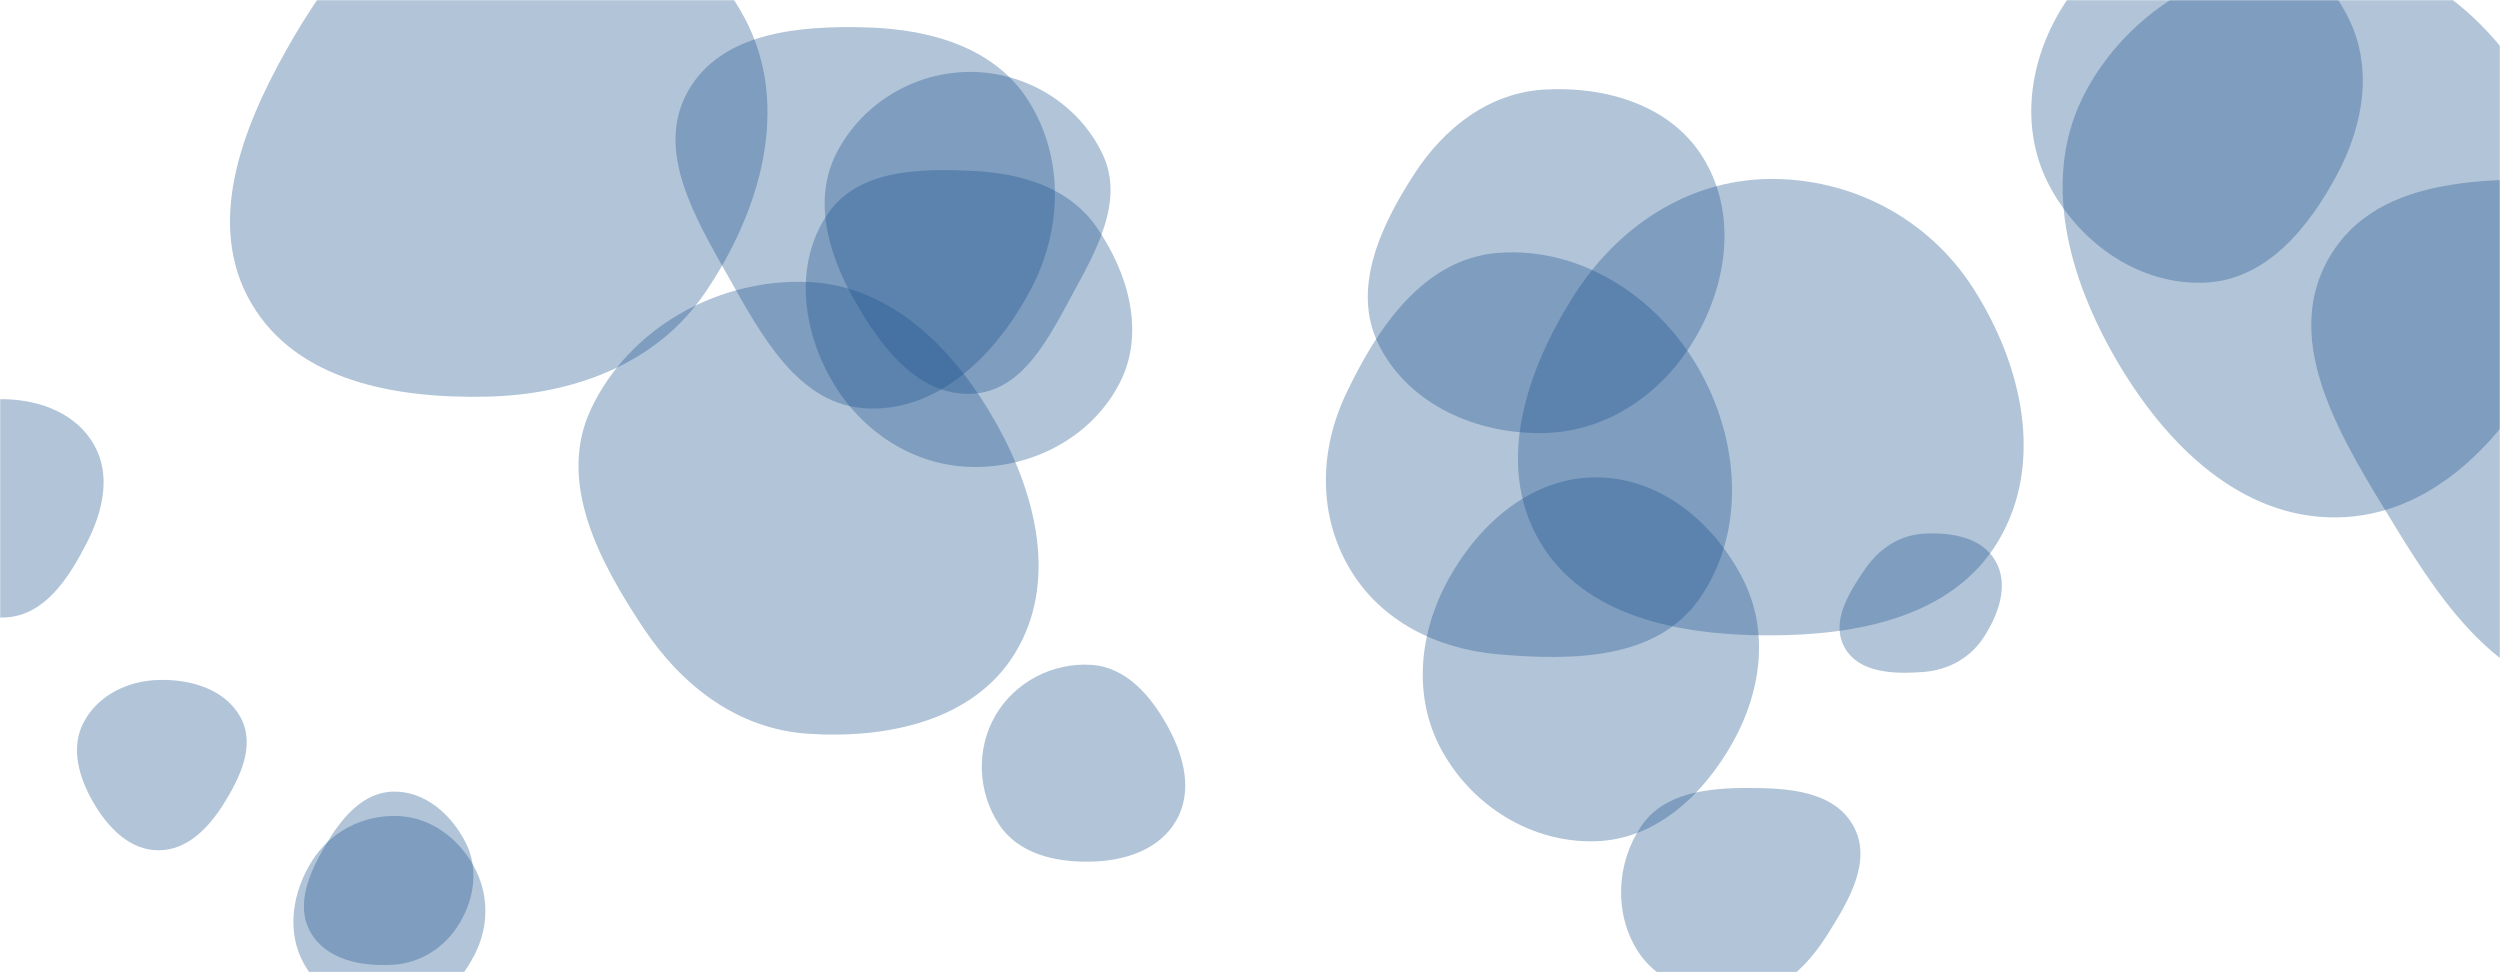 <svg xmlns="http://www.w3.org/2000/svg" version="1.1" xmlns:xlink="http://www.w3.org/1999/xlink" xmlns:svgjs="http://svgjs.com/svgjs" width="1440" height="560" preserveAspectRatio="none" viewBox="0 0 1440 560"><g mask="url(&quot;#SvgjsMask1034&quot;)" fill="none"><path d="M91.204,489.772C107.82,489.836,120.248,476.815,129.026,462.707C138.499,447.482,147.113,429.284,138.688,413.456C129.917,396.977,109.864,391.117,91.204,391.651C73.549,392.156,56.443,400.421,48.204,416.044C40.418,430.808,45.476,447.999,53.885,462.417C62.213,476.697,74.673,489.708,91.204,489.772" fill="rgba(28, 83, 142, 0.34)" class="triangle-float2"></path><path d="M280.389,228.47C330.063,227.364,378.018,209.837,406.001,168.78C438.187,121.556,455.784,60.943,428.968,10.476C400.829,-42.48,340.204,-71.901,280.389,-67.619C226.554,-63.765,190.967,-17.688,164.589,29.4C139.001,75.078,118.38,129.338,144.706,174.595C170.932,219.679,228.245,229.631,280.389,228.47" fill="rgba(28, 83, 142, 0.34)" class="triangle-float3"></path><path d="M3.461,355.62C26.113,354.245,39.768,332.695,50.091,312.485C59.252,294.549,64.117,273.797,54.209,256.263C44.163,238.485,23.872,230.579,3.461,229.969C-18.266,229.32,-41.004,234.824,-52.828,253.064C-65.607,272.778,-65.433,298.217,-54.129,318.813C-42.38,340.219,-20.912,357.1,3.461,355.62" fill="rgba(28, 83, 142, 0.34)" class="triangle-float1"></path><path d="M559.423,226.828C589.66,225.702,604.664,193.362,619.189,166.818C632.867,141.824,647.29,114.379,635.032,88.659C621.328,59.906,591.274,41.626,559.423,41.418C527.231,41.208,496.994,59.129,482.086,87.662C468.117,114.397,476.763,145.21,491.415,171.576C506.621,198.94,528.14,227.993,559.423,226.828" fill="rgba(28, 83, 142, 0.34)" class="triangle-float1"></path><path d="M1006.221,572.829C1026.92,571.032,1041.706,555.573,1052.797,538.004C1065.003,518.669,1078.601,495.723,1067.526,475.718C1056.265,455.376,1029.472,453.828,1006.221,453.871C983.075,453.914,958.238,456.747,945.31,475.946C931.021,497.166,929.54,525.865,943.157,547.523C956.078,568.076,982.035,574.929,1006.221,572.829" fill="rgba(28, 83, 142, 0.34)" class="triangle-float3"></path><path d="M1270.354,162.776C1305.444,161.131,1329.765,131.302,1346.279,100.297C1361.602,71.528,1367.12,38.192,1352.125,9.251C1335.883,-22.096,1305.657,-45.898,1270.354,-46.237C1234.538,-46.581,1203.764,-23.343,1185.815,7.653C1167.821,38.726,1163.829,76.514,1181.012,108.043C1198.924,140.911,1232.963,164.529,1270.354,162.776" fill="rgba(28, 83, 142, 0.34)" class="triangle-float2"></path><path d="M1345.954,298.021C1400.381,297.378,1442.024,253.945,1467.1,205.634C1490.045,161.428,1489.371,110.352,1466.266,66.229C1441.17,18.304,1399.978,-22.881,1345.954,-25.717C1287.399,-28.791,1229.388,0.714,1201.579,52.336C1174.931,101.803,1191.284,160.111,1219.751,208.554C1247.752,256.204,1290.69,298.673,1345.954,298.021" fill="rgba(28, 83, 142, 0.34)" class="triangle-float3"></path><path d="M1018.22,365.971C1069.521,366.081,1124.887,355.607,1151.081,311.498C1177.688,266.694,1164.78,210.286,1136.766,166.348C1110.961,125.874,1066.214,102.291,1018.22,103.113C971.655,103.911,931.46,130.97,906.507,170.293C879.311,213.15,861.18,266.848,886.346,310.928C911.658,355.264,967.167,365.861,1018.22,365.971" fill="rgba(28, 83, 142, 0.34)" class="triangle-float2"></path><path d="M628.596,496.309C648.076,495.852,668.003,489.364,677.626,472.421C687.154,455.646,681.976,435.565,672.704,418.647C662.962,400.873,648.822,384.276,628.596,382.964C606.302,381.517,584.512,392.865,573.318,412.199C562.102,431.57,563.119,456.112,575.413,474.818C586.668,491.944,608.109,496.79,628.596,496.309" fill="rgba(28, 83, 142, 0.34)" class="triangle-float2"></path><path d="M919.275,484.552C954.18,483.407,981.407,457.63,998.36,427.097C1014.741,397.595,1019.108,362.725,1003.544,332.784C986.703,300.387,955.788,274.979,919.275,274.959C882.734,274.939,852.755,300.84,834.849,332.693C817.344,363.834,813.304,401.374,830.662,432.597C848.494,464.672,882.596,485.755,919.275,484.552" fill="rgba(28, 83, 142, 0.34)" class="triangle-float3"></path><path d="M1107.805,387.063C1122.134,385.989,1134.864,379.075,1142.668,367.01C1151.316,353.64,1157.325,336.678,1149.283,322.935C1141.293,309.281,1123.594,306.447,1107.805,307.431C1093.893,308.298,1082.324,316.127,1074.406,327.599C1064.879,341.402,1054.322,358.396,1062.535,373.019C1070.828,387.783,1090.918,388.329,1107.805,387.063" fill="rgba(28, 83, 142, 0.34)" class="triangle-float1"></path><path d="M889.816,249.417C926.657,248.433,958.434,225.96,976.844,194.034C995.236,162.14,1000.321,122.488,981.128,91.07C962.598,60.738,925.305,49.599,889.816,51.573C857.825,53.352,831.973,73.444,814.55,100.333C795.001,130.502,778.144,166.817,794.346,198.908C811.736,233.354,851.243,250.447,889.816,249.417" fill="rgba(28, 83, 142, 0.34)" class="triangle-float3"></path><path d="M1495.52,401.148C1553.965,404.648,1608.142,370.086,1637.615,319.495C1667.29,268.557,1671.647,203.722,1639.213,154.496C1609.264,109.042,1549.943,104.923,1495.52,103.835C1438.239,102.69,1370.121,98.902,1341.516,148.542C1312.93,198.149,1350.329,255.191,1380.132,304.076C1408.175,350.074,1441.744,397.928,1495.52,401.148" fill="rgba(28, 83, 142, 0.34)" class="triangle-float1"></path><path d="M228.879,584.106C248.927,583.015,264.223,567.676,273.41,549.823C281.759,533.599,281.691,514.689,272.802,498.755C263.665,482.376,247.624,470.604,228.879,470.002C209.08,469.366,190.362,479.02,179.783,495.768C168.413,513.769,164.737,536.565,175.08,555.175C185.682,574.251,207.087,585.292,228.879,584.106" fill="rgba(28, 83, 142, 0.34)" class="triangle-float3"></path><path d="M560.778,268.99C595.429,269.291,629.02,251.499,644.892,220.696C659.706,191.946,650.156,157.759,631.82,131.117C615.985,108.108,588.676,99.844,560.778,98.477C529.428,96.941,494.137,97.504,476.563,123.511C457.404,151.863,462.018,189.64,479.161,219.254C496.268,248.806,526.633,268.693,560.778,268.99" fill="rgba(28, 83, 142, 0.34)" class="triangle-float1"></path><path d="M226.625,555.668C242.738,554.639,256.602,545.423,264.837,531.535C273.261,517.328,275.724,500.169,268.27,485.429C260.046,469.165,244.847,455.645,226.625,455.969C208.808,456.286,196.511,471.511,187.47,486.867C178.248,502.532,169.917,521.223,178.908,537.022C187.961,552.929,208.359,556.835,226.625,555.668" fill="rgba(28, 83, 142, 0.34)" class="triangle-float3"></path><path d="M465.242,422.618C510.882,425.68,560.736,415.308,584.601,376.284C609.247,335.984,597.21,285.721,574.188,244.472C550.441,201.923,513.932,164.319,465.242,162.421C413.661,160.41,362.617,188.712,340.519,235.363C320.617,277.379,344.963,323.242,370.735,361.936C392.978,395.331,425.207,419.932,465.242,422.618" fill="rgba(28, 83, 142, 0.34)" class="triangle-float1"></path><path d="M862.85,376.864C905.709,380.603,954.371,380.142,978.927,344.816C1006.136,305.673,1001.884,252.573,977.877,211.388C954.043,170.5,910.034,142.006,862.85,145.681C820.212,149.002,793.407,188.493,775.167,227.175C759.92,259.511,759.182,296.372,777.251,327.219C795.12,357.724,827.631,373.791,862.85,376.864" fill="rgba(28, 83, 142, 0.34)" class="triangle-float1"></path><path d="M499.416,235.261C541.061,237.19,574.362,203.511,593.786,166.622C611.808,132.395,613.084,91.149,592.566,58.357C573.159,27.339,535.989,16.871,499.416,15.795C460.306,14.644,415.454,18.485,396.259,52.58C377.265,86.32,400.022,124.816,419.06,158.531C438.578,193.096,459.763,233.425,499.416,235.261" fill="rgba(28, 83, 142, 0.34)" class="triangle-float1"></path></g><defs><mask id="SvgjsMask1034"><rect width="1440" height="560" fill="#ffffff"></rect></mask><style>
            @keyframes float1 {
                0%{transform: translate(0, 0)}
                50%{transform: translate(-10px, 0)}
                100%{transform: translate(0, 0)}
            }

            .triangle-float1 {
                animation: float1 5s infinite;
            }

            @keyframes float2 {
                0%{transform: translate(0, 0)}
                50%{transform: translate(-5px, -5px)}
                100%{transform: translate(0, 0)}
            }

            .triangle-float2 {
                animation: float2 4s infinite;
            }

            @keyframes float3 {
                0%{transform: translate(0, 0)}
                50%{transform: translate(0, -10px)}
                100%{transform: translate(0, 0)}
            }

            .triangle-float3 {
                animation: float3 6s infinite;
            }
        </style></defs></svg>